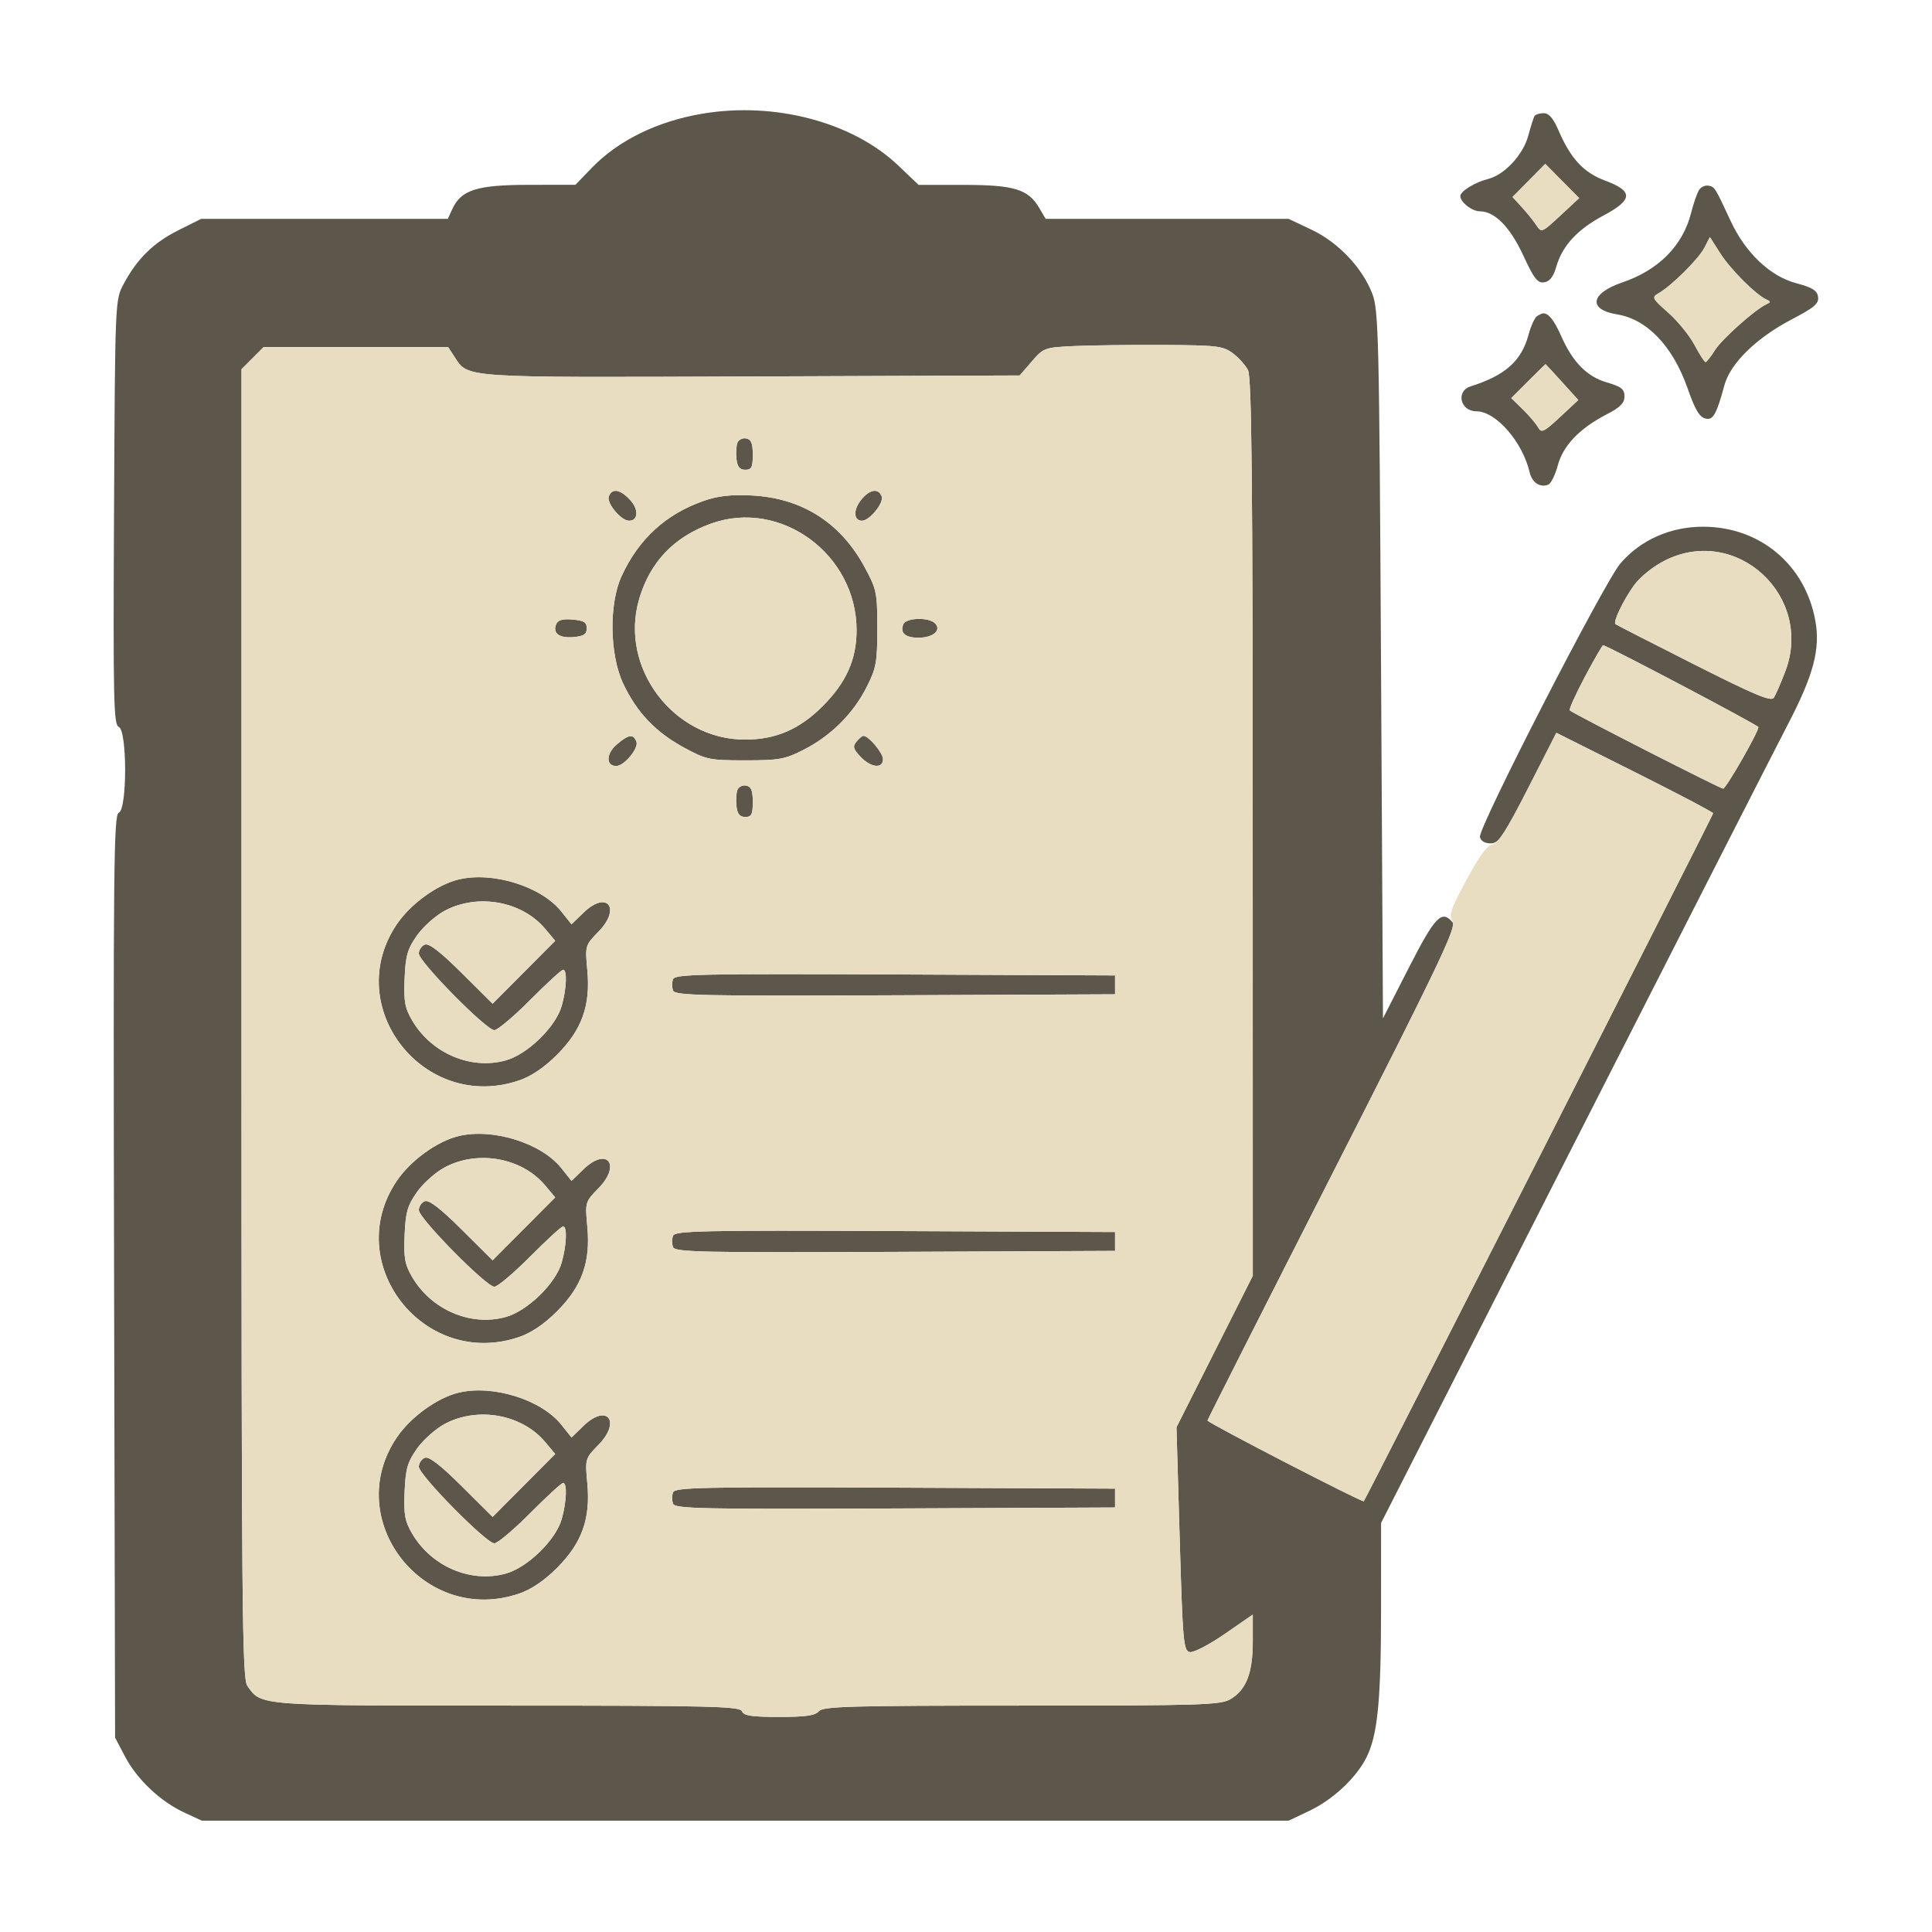 <svg xmlns="http://www.w3.org/2000/svg" width="512" height="512" viewBox="0 0 512 512" version="1.1"><path d="M 186.247 30.109 C 174.277 32.104, 163.883 37.181, 156.840 44.473 L 152.500 48.967 140 48.987 C 126.270 49.009, 122.173 50.331, 119.819 55.498 L 118.679 58 85.999 58 L 53.319 58 47.222 61.047 C 40.658 64.327, 36.336 68.579, 32.756 75.278 C 30.502 79.497, 30.500 79.544, 30.218 135.769 C 29.969 185.555, 30.113 192.106, 31.468 192.626 C 33.715 193.488, 33.730 214.506, 31.484 215.368 C 30.140 215.884, 29.999 229.738, 30.234 338.225 L 30.500 460.500 33.172 465.563 C 36.366 471.615, 42.539 477.432, 48.878 480.363 L 53.500 482.500 197.500 482.500 L 341.500 482.500 347 479.887 C 353.196 476.944, 359.286 471.274, 362.057 465.871 C 365.073 459.987, 365.984 450.885, 365.992 426.550 L 366 403.600 417.160 303.050 C 445.299 247.747, 470.741 197.857, 473.699 192.181 C 480.650 178.844, 482.467 171.977, 481.059 164.364 C 478.333 149.617, 466.426 139.648, 451.464 139.585 C 442.742 139.548, 434.817 143.049, 429.424 149.319 C 425.133 154.308, 391.728 219.349, 392.199 221.797 C 392.403 222.856, 393.467 223.500, 395.014 223.500 C 397.207 223.500, 398.382 221.777, 405 208.856 L 412.500 194.212 433.250 204.611 C 444.663 210.330, 454 215.243, 454 215.529 C 454 215.991, 362.081 396.992, 361.413 397.845 C 361.089 398.259, 320 377.037, 320 376.456 C 320 376.235, 334.899 346.784, 353.109 311.011 C 380.451 257.299, 386.004 245.710, 384.987 244.484 C 382.090 240.993, 380.346 242.786, 373.369 256.434 L 366.500 269.868 365.986 176.184 C 365.507 88.879, 365.348 82.180, 363.661 77.805 C 361.003 70.917, 354.623 64.210, 347.540 60.859 L 341.500 58.002 309.307 58.001 L 277.113 58 275.350 55.016 C 272.465 50.132, 268.695 49, 255.318 49 L 243.437 49 238.069 43.880 C 226.021 32.388, 205.421 26.914, 186.247 30.109 M 406.660 30.750 C 406.409 31.163, 405.662 33.514, 405.002 35.976 C 403.644 41.039, 398.673 46.371, 394.310 47.444 C 390.930 48.276, 387 50.699, 387 51.952 C 387 53.575, 390.095 56, 392.167 56 C 396.110 56, 400.208 60.168, 403.703 67.732 C 406.531 73.854, 407.479 75.070, 409.224 74.812 C 410.688 74.595, 411.660 73.352, 412.415 70.728 C 414.023 65.140, 418.009 60.807, 424.939 57.113 C 432.804 52.921, 432.903 50.658, 425.341 47.847 C 419.669 45.737, 416.222 42.016, 413.020 34.546 C 411.646 31.342, 410.488 30, 409.095 30 C 408.007 30, 406.912 30.337, 406.660 30.750 M 405.166 47.818 L 400.832 52.215 403.262 54.857 C 404.599 56.311, 406.330 58.459, 407.108 59.631 C 408.505 61.737, 408.582 61.707, 413.511 57.131 L 418.500 52.500 414 47.961 L 409.500 43.422 405.166 47.818 M 450.359 50.207 C 449.832 50.918, 448.835 53.742, 448.143 56.482 C 445.966 65.094, 439.539 71.579, 429.949 74.839 C 421.457 77.725, 420.747 82.048, 428.557 83.316 C 436.486 84.602, 443.309 91.746, 447.197 102.832 C 449.438 109.225, 450.622 111, 452.644 111 C 454.150 111, 455.126 109.001, 456.977 102.125 C 458.547 96.297, 465.429 89.552, 474.808 84.649 C 480.824 81.505, 482.062 80.448, 481.808 78.670 C 481.567 76.979, 480.307 76.193, 476 75.047 C 469.072 73.203, 462.546 66.991, 458.604 58.487 C 454.536 49.712, 454.419 49.526, 452.801 49.207 C 451.984 49.046, 450.885 49.496, 450.359 50.207 M 451.647 65.716 C 450.106 68.697, 442.858 75.861, 439.462 77.761 C 437.678 78.760, 437.872 79.136, 442.092 82.850 C 444.598 85.055, 447.739 88.916, 449.072 91.430 C 450.406 93.943, 451.722 95.983, 451.998 95.961 C 452.274 95.940, 453.400 94.501, 454.500 92.762 C 456.381 89.790, 465.151 81.983, 468.140 80.620 C 469.277 80.102, 469.272 79.897, 468.108 79.369 C 465.307 78.100, 458.591 71.385, 455.902 67.164 L 453.140 62.829 451.647 65.716 M 407.353 83.765 C 406.723 84.169, 405.699 86.392, 405.077 88.705 C 403.207 95.664, 398.937 99.472, 389.727 102.393 C 385.742 103.656, 386.977 109, 391.254 109 C 396.423 109, 403.471 117.062, 405.364 125.140 C 406.011 127.900, 408.088 129.287, 410.301 128.438 C 411.016 128.164, 412.157 125.861, 412.836 123.322 C 414.245 118.054, 418.633 113.488, 425.859 109.769 C 429.374 107.961, 430.500 106.815, 430.500 105.045 C 430.500 103.126, 429.669 102.467, 425.834 101.349 C 420.551 99.809, 416.767 95.957, 413.700 89 C 411.910 84.940, 410.407 83.031, 409 83.031 C 408.725 83.031, 407.984 83.361, 407.353 83.765 M 284.567 91.714 C 276.845 92.081, 276.548 92.189, 273.431 95.795 L 270.229 99.500 199.103 99.770 C 121.609 100.063, 124.166 100.235, 120.394 94.479 L 118.770 92 94.308 92 L 69.846 92 66.923 94.923 L 64 97.846 64 271.201 C 64 426.672, 64.161 444.785, 65.561 446.783 C 69.278 452.090, 68.086 452, 134.482 452 C 188.298 452, 196.135 452.189, 196.638 453.500 C 197.093 454.684, 199.167 455, 206.485 455 C 213.505 455, 216.057 454.636, 217 453.500 C 218.078 452.202, 225.295 452, 270.718 452 C 318.383 452, 323.456 451.844, 326.080 450.294 C 330.267 447.821, 332 443.354, 332 435.039 L 332 427.880 324.558 433.025 C 320.465 435.854, 316.303 438.014, 315.308 437.823 C 313.636 437.504, 313.435 435.252, 312.637 407.863 L 311.774 378.249 321.887 358.176 L 332 338.102 331.985 219.301 C 331.974 127.004, 331.695 99.964, 330.735 98.096 C 330.056 96.774, 328.231 94.749, 326.680 93.596 C 324.112 91.687, 322.466 91.493, 308.180 91.419 C 299.556 91.374, 288.930 91.507, 284.567 91.714 M 405 101 L 400.500 105.500 403.571 108.500 C 405.261 110.150, 407.081 112.292, 407.617 113.260 C 408.485 114.829, 409.117 114.531, 413.428 110.516 L 418.265 106.012 413.962 101.256 C 411.595 98.640, 409.623 96.500, 409.580 96.500 C 409.536 96.500, 407.475 98.525, 405 101 M 195.422 117.342 C 195.108 118.161, 194.997 120.107, 195.175 121.666 C 195.411 123.725, 196.047 124.500, 197.500 124.500 C 199.166 124.500, 199.500 123.833, 199.500 120.514 C 199.500 117.510, 199.068 116.444, 197.747 116.190 C 196.783 116.004, 195.737 116.522, 195.422 117.342 M 161.342 131.551 C 160.672 133.298, 164.582 138, 166.706 138 C 169.183 138, 169.317 134.967, 166.952 132.449 C 164.317 129.644, 162.204 129.306, 161.342 131.551 M 228.128 132.564 C 226.074 135.176, 226.232 138, 228.433 138 C 230.448 138, 234.306 133.239, 233.658 131.551 C 232.771 129.239, 230.403 129.673, 228.128 132.564 M 186.300 132.802 C 176.311 136.369, 169.242 142.882, 164.734 152.670 C 161.351 160.018, 161.540 173.453, 165.135 181.120 C 168.703 188.728, 173.732 194.034, 181.232 198.101 C 187.172 201.322, 188.024 201.500, 197.500 201.500 C 206.497 201.500, 208.052 201.218, 213 198.684 C 220.209 194.993, 226.091 189.149, 229.634 182.155 C 232.220 177.052, 232.500 175.525, 232.500 166.500 C 232.500 157.024, 232.322 156.172, 229.101 150.232 C 222.686 138.401, 212.380 131.913, 199.020 131.294 C 193.515 131.039, 190.107 131.443, 186.300 132.802 M 188.479 138.740 C 178.580 142.284, 172.230 148.962, 169.355 158.850 C 164.092 176.955, 178.486 196, 197.433 196 C 205.572 196, 211.866 193.294, 217.993 187.161 C 224.273 180.874, 227 174.772, 227 167.003 C 227 146.887, 206.905 132.144, 188.479 138.740 M 441.158 148.567 C 438.065 150.133, 434.651 152.880, 433.047 155.094 C 430.200 159.024, 427.432 164.807, 428.115 165.396 C 428.327 165.578, 437.658 170.353, 448.852 176.008 C 465.103 184.217, 469.384 186.008, 470.097 184.894 C 470.589 184.127, 471.937 181.025, 473.093 178 C 480.747 157.979, 460.123 138.971, 441.158 148.567 M 147.359 165.506 C 146.441 167.900, 148.292 169.189, 152.123 168.823 C 154.726 168.574, 155.500 168.041, 155.500 166.500 C 155.500 164.910, 154.730 164.436, 151.742 164.189 C 148.994 163.962, 147.816 164.316, 147.359 165.506 M 239.380 165.452 C 238.485 167.784, 239.876 169, 243.437 169 C 247.316 169, 249.594 166.994, 247.776 165.176 C 246.091 163.491, 240.056 163.690, 239.380 165.452 M 419.983 179.422 C 417.523 184.054, 415.733 188.032, 416.005 188.264 C 417.167 189.250, 455.883 209, 456.653 208.999 C 457.417 208.998, 466 194.029, 466 192.697 C 466 192.200, 425.782 171, 424.840 171 C 424.629 171, 422.443 174.790, 419.983 179.422 M 163.388 197.342 C 160.602 199.739, 160.548 203, 163.294 203 C 165.418 203, 169.328 198.298, 168.658 196.551 C 167.838 194.414, 166.572 194.604, 163.388 197.342 M 226.976 196.529 C 225.923 197.798, 226.102 198.480, 228.028 200.529 C 230.781 203.460, 234 203.808, 234 201.174 C 234 199.527, 230.193 195, 228.808 195 C 228.498 195, 227.674 195.688, 226.976 196.529 M 195.422 209.342 C 195.108 210.161, 194.997 212.107, 195.175 213.666 C 195.411 215.725, 196.047 216.500, 197.500 216.500 C 199.166 216.500, 199.500 215.833, 199.500 212.514 C 199.500 209.510, 199.068 208.444, 197.747 208.190 C 196.783 208.004, 195.737 208.522, 195.422 209.342 M 121.500 233.080 C 115.825 234.462, 108.828 239.532, 105.183 244.902 C 90.345 266.763, 112.352 294.914, 137.563 286.324 C 140.794 285.223, 144.236 282.895, 147.589 279.542 C 154.208 272.923, 156.521 266.486, 155.647 257.124 C 155.038 250.604, 155.063 250.520, 158.611 246.886 C 164.704 240.646, 160.867 235.829, 154.624 241.880 L 151.459 244.948 148.756 241.560 C 143.437 234.894, 130.534 230.880, 121.500 233.080 M 117.907 241.327 C 115.483 242.606, 112.157 245.560, 110.516 247.890 C 107.990 251.477, 107.486 253.228, 107.228 259.313 C 106.972 265.343, 107.292 267.128, 109.212 270.405 C 114.323 279.127, 124.709 283.577, 133.998 281.025 C 139.810 279.428, 147.336 272.084, 148.882 266.500 C 150.167 261.857, 150.343 257, 149.227 257 C 148.801 257, 144.874 260.600, 140.500 265 C 136.126 269.400, 131.852 273, 131.004 273 C 128.865 273, 111 254.870, 111 252.700 C 111 251.730, 111.714 250.663, 112.588 250.328 C 113.682 249.908, 116.718 252.248, 122.359 257.860 L 130.543 266.001 138.841 257.660 L 147.139 249.319 144.444 246.115 C 138.296 238.809, 126.655 236.709, 117.907 241.327 M 178.365 259.492 C 178.046 260.321, 178.046 261.679, 178.365 262.508 C 178.873 263.832, 186.044 263.985, 237.222 263.758 L 295.500 263.500 295.500 261 L 295.500 258.500 237.222 258.242 C 186.044 258.015, 178.873 258.168, 178.365 259.492 M 121.500 301.080 C 115.825 302.462, 108.828 307.532, 105.183 312.902 C 90.345 334.763, 112.352 362.914, 137.563 354.324 C 140.794 353.223, 144.236 350.895, 147.589 347.542 C 154.208 340.923, 156.521 334.486, 155.647 325.124 C 155.038 318.604, 155.063 318.520, 158.611 314.886 C 164.704 308.646, 160.867 303.829, 154.624 309.880 L 151.459 312.948 148.756 309.560 C 143.437 302.894, 130.534 298.880, 121.500 301.080 M 117.907 309.327 C 115.483 310.606, 112.157 313.560, 110.516 315.890 C 107.990 319.477, 107.486 321.228, 107.228 327.313 C 106.972 333.343, 107.292 335.128, 109.212 338.405 C 114.323 347.127, 124.709 351.577, 133.998 349.025 C 139.810 347.428, 147.336 340.084, 148.882 334.500 C 150.167 329.857, 150.343 325, 149.227 325 C 148.801 325, 144.874 328.600, 140.500 333 C 136.126 337.400, 131.852 341, 131.004 341 C 128.865 341, 111 322.870, 111 320.700 C 111 319.730, 111.714 318.663, 112.588 318.328 C 113.682 317.908, 116.718 320.248, 122.359 325.860 L 130.543 334.001 138.841 325.660 L 147.139 317.319 144.444 314.115 C 138.296 306.809, 126.655 304.709, 117.907 309.327 M 178.365 327.492 C 178.046 328.321, 178.046 329.679, 178.365 330.508 C 178.873 331.832, 186.044 331.985, 237.222 331.758 L 295.500 331.500 295.500 329 L 295.500 326.500 237.222 326.242 C 186.044 326.015, 178.873 326.168, 178.365 327.492 M 121.500 369.080 C 115.825 370.462, 108.828 375.532, 105.183 380.902 C 90.345 402.763, 112.352 430.914, 137.563 422.324 C 140.794 421.223, 144.236 418.895, 147.589 415.542 C 154.208 408.923, 156.521 402.486, 155.647 393.124 C 155.038 386.604, 155.063 386.520, 158.611 382.886 C 164.704 376.646, 160.867 371.829, 154.624 377.880 L 151.459 380.948 148.756 377.560 C 143.437 370.894, 130.534 366.880, 121.500 369.080 M 117.907 377.327 C 115.483 378.606, 112.157 381.560, 110.516 383.890 C 107.990 387.477, 107.486 389.228, 107.228 395.313 C 106.972 401.343, 107.292 403.128, 109.212 406.405 C 114.323 415.127, 124.709 419.577, 133.998 417.025 C 139.810 415.428, 147.336 408.084, 148.882 402.500 C 150.167 397.857, 150.343 393, 149.227 393 C 148.801 393, 144.874 396.600, 140.500 401 C 136.126 405.400, 131.852 409, 131.004 409 C 128.865 409, 111 390.870, 111 388.700 C 111 387.730, 111.714 386.663, 112.588 386.328 C 113.682 385.908, 116.718 388.248, 122.359 393.860 L 130.543 402.001 138.841 393.660 L 147.139 385.319 144.444 382.115 C 138.296 374.809, 126.655 372.709, 117.907 377.327 M 178.365 395.492 C 178.046 396.321, 178.046 397.679, 178.365 398.508 C 178.873 399.832, 186.044 399.985, 237.222 399.758 L 295.500 399.500 295.500 397 L 295.500 394.500 237.222 394.242 C 186.044 394.015, 178.873 394.168, 178.365 395.492" stroke="none" fill="#5d564a" fill-rule="evenodd"/><path d="M 405.166 47.818 L 400.832 52.215 403.262 54.857 C 404.599 56.311, 406.330 58.459, 407.108 59.631 C 408.505 61.737, 408.582 61.707, 413.511 57.131 L 418.500 52.500 414 47.961 L 409.500 43.422 405.166 47.818 M 451.647 65.716 C 450.106 68.697, 442.858 75.861, 439.462 77.761 C 437.678 78.760, 437.872 79.136, 442.092 82.850 C 444.598 85.055, 447.739 88.916, 449.072 91.430 C 450.406 93.943, 451.722 95.983, 451.998 95.961 C 452.274 95.940, 453.400 94.501, 454.500 92.762 C 456.381 89.790, 465.151 81.983, 468.140 80.620 C 469.277 80.102, 469.272 79.897, 468.108 79.369 C 465.307 78.100, 458.591 71.385, 455.902 67.164 L 453.140 62.829 451.647 65.716 M 284.567 91.714 C 276.845 92.081, 276.548 92.189, 273.431 95.795 L 270.229 99.500 199.103 99.770 C 121.609 100.063, 124.166 100.235, 120.394 94.479 L 118.770 92 94.308 92 L 69.846 92 66.923 94.923 L 64 97.846 64 271.201 C 64 426.672, 64.161 444.785, 65.561 446.783 C 69.278 452.090, 68.086 452, 134.482 452 C 188.298 452, 196.135 452.189, 196.638 453.500 C 197.093 454.684, 199.167 455, 206.485 455 C 213.505 455, 216.057 454.636, 217 453.500 C 218.078 452.202, 225.295 452, 270.718 452 C 318.383 452, 323.456 451.844, 326.080 450.294 C 330.267 447.821, 332 443.354, 332 435.039 L 332 427.880 324.558 433.025 C 320.465 435.854, 316.303 438.014, 315.308 437.823 C 313.636 437.504, 313.435 435.252, 312.637 407.863 L 311.774 378.249 321.887 358.176 L 332 338.102 331.985 219.301 C 331.974 127.004, 331.695 99.964, 330.735 98.096 C 330.056 96.774, 328.231 94.749, 326.680 93.596 C 324.112 91.687, 322.466 91.493, 308.180 91.419 C 299.556 91.374, 288.930 91.507, 284.567 91.714 M 405 101 L 400.500 105.500 403.571 108.500 C 405.261 110.150, 407.081 112.292, 407.617 113.260 C 408.485 114.829, 409.117 114.531, 413.428 110.516 L 418.265 106.012 413.962 101.256 C 411.595 98.640, 409.623 96.500, 409.580 96.500 C 409.536 96.500, 407.475 98.525, 405 101 M 195.422 117.342 C 195.108 118.161, 194.997 120.107, 195.175 121.666 C 195.411 123.725, 196.047 124.500, 197.500 124.500 C 199.166 124.500, 199.500 123.833, 199.500 120.514 C 199.500 117.510, 199.068 116.444, 197.747 116.190 C 196.783 116.004, 195.737 116.522, 195.422 117.342 M 161.342 131.551 C 160.672 133.298, 164.582 138, 166.706 138 C 169.183 138, 169.317 134.967, 166.952 132.449 C 164.317 129.644, 162.204 129.306, 161.342 131.551 M 228.128 132.564 C 226.074 135.176, 226.232 138, 228.433 138 C 230.448 138, 234.306 133.239, 233.658 131.551 C 232.771 129.239, 230.403 129.673, 228.128 132.564 M 186.300 132.802 C 176.311 136.369, 169.242 142.882, 164.734 152.670 C 161.351 160.018, 161.540 173.453, 165.135 181.120 C 168.703 188.728, 173.732 194.034, 181.232 198.101 C 187.172 201.322, 188.024 201.500, 197.500 201.500 C 206.497 201.500, 208.052 201.218, 213 198.684 C 220.209 194.993, 226.091 189.149, 229.634 182.155 C 232.220 177.052, 232.500 175.525, 232.500 166.500 C 232.500 157.024, 232.322 156.172, 229.101 150.232 C 222.686 138.401, 212.380 131.913, 199.020 131.294 C 193.515 131.039, 190.107 131.443, 186.300 132.802 M 188.479 138.740 C 178.580 142.284, 172.230 148.962, 169.355 158.850 C 164.092 176.955, 178.486 196, 197.433 196 C 205.572 196, 211.866 193.294, 217.993 187.161 C 224.273 180.874, 227 174.772, 227 167.003 C 227 146.887, 206.905 132.144, 188.479 138.740 M 441.158 148.567 C 438.065 150.133, 434.651 152.880, 433.047 155.094 C 430.200 159.024, 427.432 164.807, 428.115 165.396 C 428.327 165.578, 437.658 170.353, 448.852 176.008 C 465.103 184.217, 469.384 186.008, 470.097 184.894 C 470.589 184.127, 471.937 181.025, 473.093 178 C 480.747 157.979, 460.123 138.971, 441.158 148.567 M 147.359 165.506 C 146.441 167.900, 148.292 169.189, 152.123 168.823 C 154.726 168.574, 155.500 168.041, 155.500 166.500 C 155.500 164.910, 154.730 164.436, 151.742 164.189 C 148.994 163.962, 147.816 164.316, 147.359 165.506 M 239.380 165.452 C 238.485 167.784, 239.876 169, 243.437 169 C 247.316 169, 249.594 166.994, 247.776 165.176 C 246.091 163.491, 240.056 163.690, 239.380 165.452 M 419.983 179.422 C 417.523 184.054, 415.733 188.032, 416.005 188.264 C 417.167 189.250, 455.883 209, 456.653 208.999 C 457.417 208.998, 466 194.029, 466 192.697 C 466 192.200, 425.782 171, 424.840 171 C 424.629 171, 422.443 174.790, 419.983 179.422 M 404.956 208.848 C 399.483 219.604, 396.968 223.577, 395.500 223.790 C 394.126 223.989, 391.969 226.933, 388.607 233.196 C 384.440 240.959, 383.892 242.598, 384.916 244.238 C 385.962 245.912, 381.792 254.665, 353.060 311.109 C 334.877 346.828, 320 376.235, 320 376.456 C 320 377.037, 361.089 398.259, 361.413 397.845 C 362.081 396.992, 454 215.991, 454 215.529 C 454 215.243, 444.643 210.326, 433.206 204.603 L 412.411 194.197 404.956 208.848 M 163.388 197.342 C 160.602 199.739, 160.548 203, 163.294 203 C 165.418 203, 169.328 198.298, 168.658 196.551 C 167.838 194.414, 166.572 194.604, 163.388 197.342 M 226.976 196.529 C 225.923 197.798, 226.102 198.480, 228.028 200.529 C 230.781 203.460, 234 203.808, 234 201.174 C 234 199.527, 230.193 195, 228.808 195 C 228.498 195, 227.674 195.688, 226.976 196.529 M 195.422 209.342 C 195.108 210.161, 194.997 212.107, 195.175 213.666 C 195.411 215.725, 196.047 216.500, 197.500 216.500 C 199.166 216.500, 199.500 215.833, 199.500 212.514 C 199.500 209.510, 199.068 208.444, 197.747 208.190 C 196.783 208.004, 195.737 208.522, 195.422 209.342 M 121.500 233.080 C 115.825 234.462, 108.828 239.532, 105.183 244.902 C 90.345 266.763, 112.352 294.914, 137.563 286.324 C 140.794 285.223, 144.236 282.895, 147.589 279.542 C 154.208 272.923, 156.521 266.486, 155.647 257.124 C 155.038 250.604, 155.063 250.520, 158.611 246.886 C 164.704 240.646, 160.867 235.829, 154.624 241.880 L 151.459 244.948 148.756 241.560 C 143.437 234.894, 130.534 230.880, 121.500 233.080 M 117.907 241.327 C 115.483 242.606, 112.157 245.560, 110.516 247.890 C 107.990 251.477, 107.486 253.228, 107.228 259.313 C 106.972 265.343, 107.292 267.128, 109.212 270.405 C 114.323 279.127, 124.709 283.577, 133.998 281.025 C 139.810 279.428, 147.336 272.084, 148.882 266.500 C 150.167 261.857, 150.343 257, 149.227 257 C 148.801 257, 144.874 260.600, 140.500 265 C 136.126 269.400, 131.852 273, 131.004 273 C 128.865 273, 111 254.870, 111 252.700 C 111 251.730, 111.714 250.663, 112.588 250.328 C 113.682 249.908, 116.718 252.248, 122.359 257.860 L 130.543 266.001 138.841 257.660 L 147.139 249.319 144.444 246.115 C 138.296 238.809, 126.655 236.709, 117.907 241.327 M 178.365 259.492 C 178.046 260.321, 178.046 261.679, 178.365 262.508 C 178.873 263.832, 186.044 263.985, 237.222 263.758 L 295.500 263.500 295.500 261 L 295.500 258.500 237.222 258.242 C 186.044 258.015, 178.873 258.168, 178.365 259.492 M 121.500 301.080 C 115.825 302.462, 108.828 307.532, 105.183 312.902 C 90.345 334.763, 112.352 362.914, 137.563 354.324 C 140.794 353.223, 144.236 350.895, 147.589 347.542 C 154.208 340.923, 156.521 334.486, 155.647 325.124 C 155.038 318.604, 155.063 318.520, 158.611 314.886 C 164.704 308.646, 160.867 303.829, 154.624 309.880 L 151.459 312.948 148.756 309.560 C 143.437 302.894, 130.534 298.880, 121.500 301.080 M 117.907 309.327 C 115.483 310.606, 112.157 313.560, 110.516 315.890 C 107.990 319.477, 107.486 321.228, 107.228 327.313 C 106.972 333.343, 107.292 335.128, 109.212 338.405 C 114.323 347.127, 124.709 351.577, 133.998 349.025 C 139.810 347.428, 147.336 340.084, 148.882 334.500 C 150.167 329.857, 150.343 325, 149.227 325 C 148.801 325, 144.874 328.600, 140.500 333 C 136.126 337.400, 131.852 341, 131.004 341 C 128.865 341, 111 322.870, 111 320.700 C 111 319.730, 111.714 318.663, 112.588 318.328 C 113.682 317.908, 116.718 320.248, 122.359 325.860 L 130.543 334.001 138.841 325.660 L 147.139 317.319 144.444 314.115 C 138.296 306.809, 126.655 304.709, 117.907 309.327 M 178.365 327.492 C 178.046 328.321, 178.046 329.679, 178.365 330.508 C 178.873 331.832, 186.044 331.985, 237.222 331.758 L 295.500 331.500 295.500 329 L 295.500 326.500 237.222 326.242 C 186.044 326.015, 178.873 326.168, 178.365 327.492 M 121.500 369.080 C 115.825 370.462, 108.828 375.532, 105.183 380.902 C 90.345 402.763, 112.352 430.914, 137.563 422.324 C 140.794 421.223, 144.236 418.895, 147.589 415.542 C 154.208 408.923, 156.521 402.486, 155.647 393.124 C 155.038 386.604, 155.063 386.520, 158.611 382.886 C 164.704 376.646, 160.867 371.829, 154.624 377.880 L 151.459 380.948 148.756 377.560 C 143.437 370.894, 130.534 366.880, 121.500 369.080 M 117.907 377.327 C 115.483 378.606, 112.157 381.560, 110.516 383.890 C 107.990 387.477, 107.486 389.228, 107.228 395.313 C 106.972 401.343, 107.292 403.128, 109.212 406.405 C 114.323 415.127, 124.709 419.577, 133.998 417.025 C 139.810 415.428, 147.336 408.084, 148.882 402.500 C 150.167 397.857, 150.343 393, 149.227 393 C 148.801 393, 144.874 396.600, 140.500 401 C 136.126 405.400, 131.852 409, 131.004 409 C 128.865 409, 111 390.870, 111 388.700 C 111 387.730, 111.714 386.663, 112.588 386.328 C 113.682 385.908, 116.718 388.248, 122.359 393.860 L 130.543 402.001 138.841 393.660 L 147.139 385.319 144.444 382.115 C 138.296 374.809, 126.655 372.709, 117.907 377.327 M 178.365 395.492 C 178.046 396.321, 178.046 397.679, 178.365 398.508 C 178.873 399.832, 186.044 399.985, 237.222 399.758 L 295.500 399.500 295.500 397 L 295.500 394.500 237.222 394.242 C 186.044 394.015, 178.873 394.168, 178.365 395.492" stroke="none" fill="#e8ddc0" fill-rule="evenodd"/></svg>